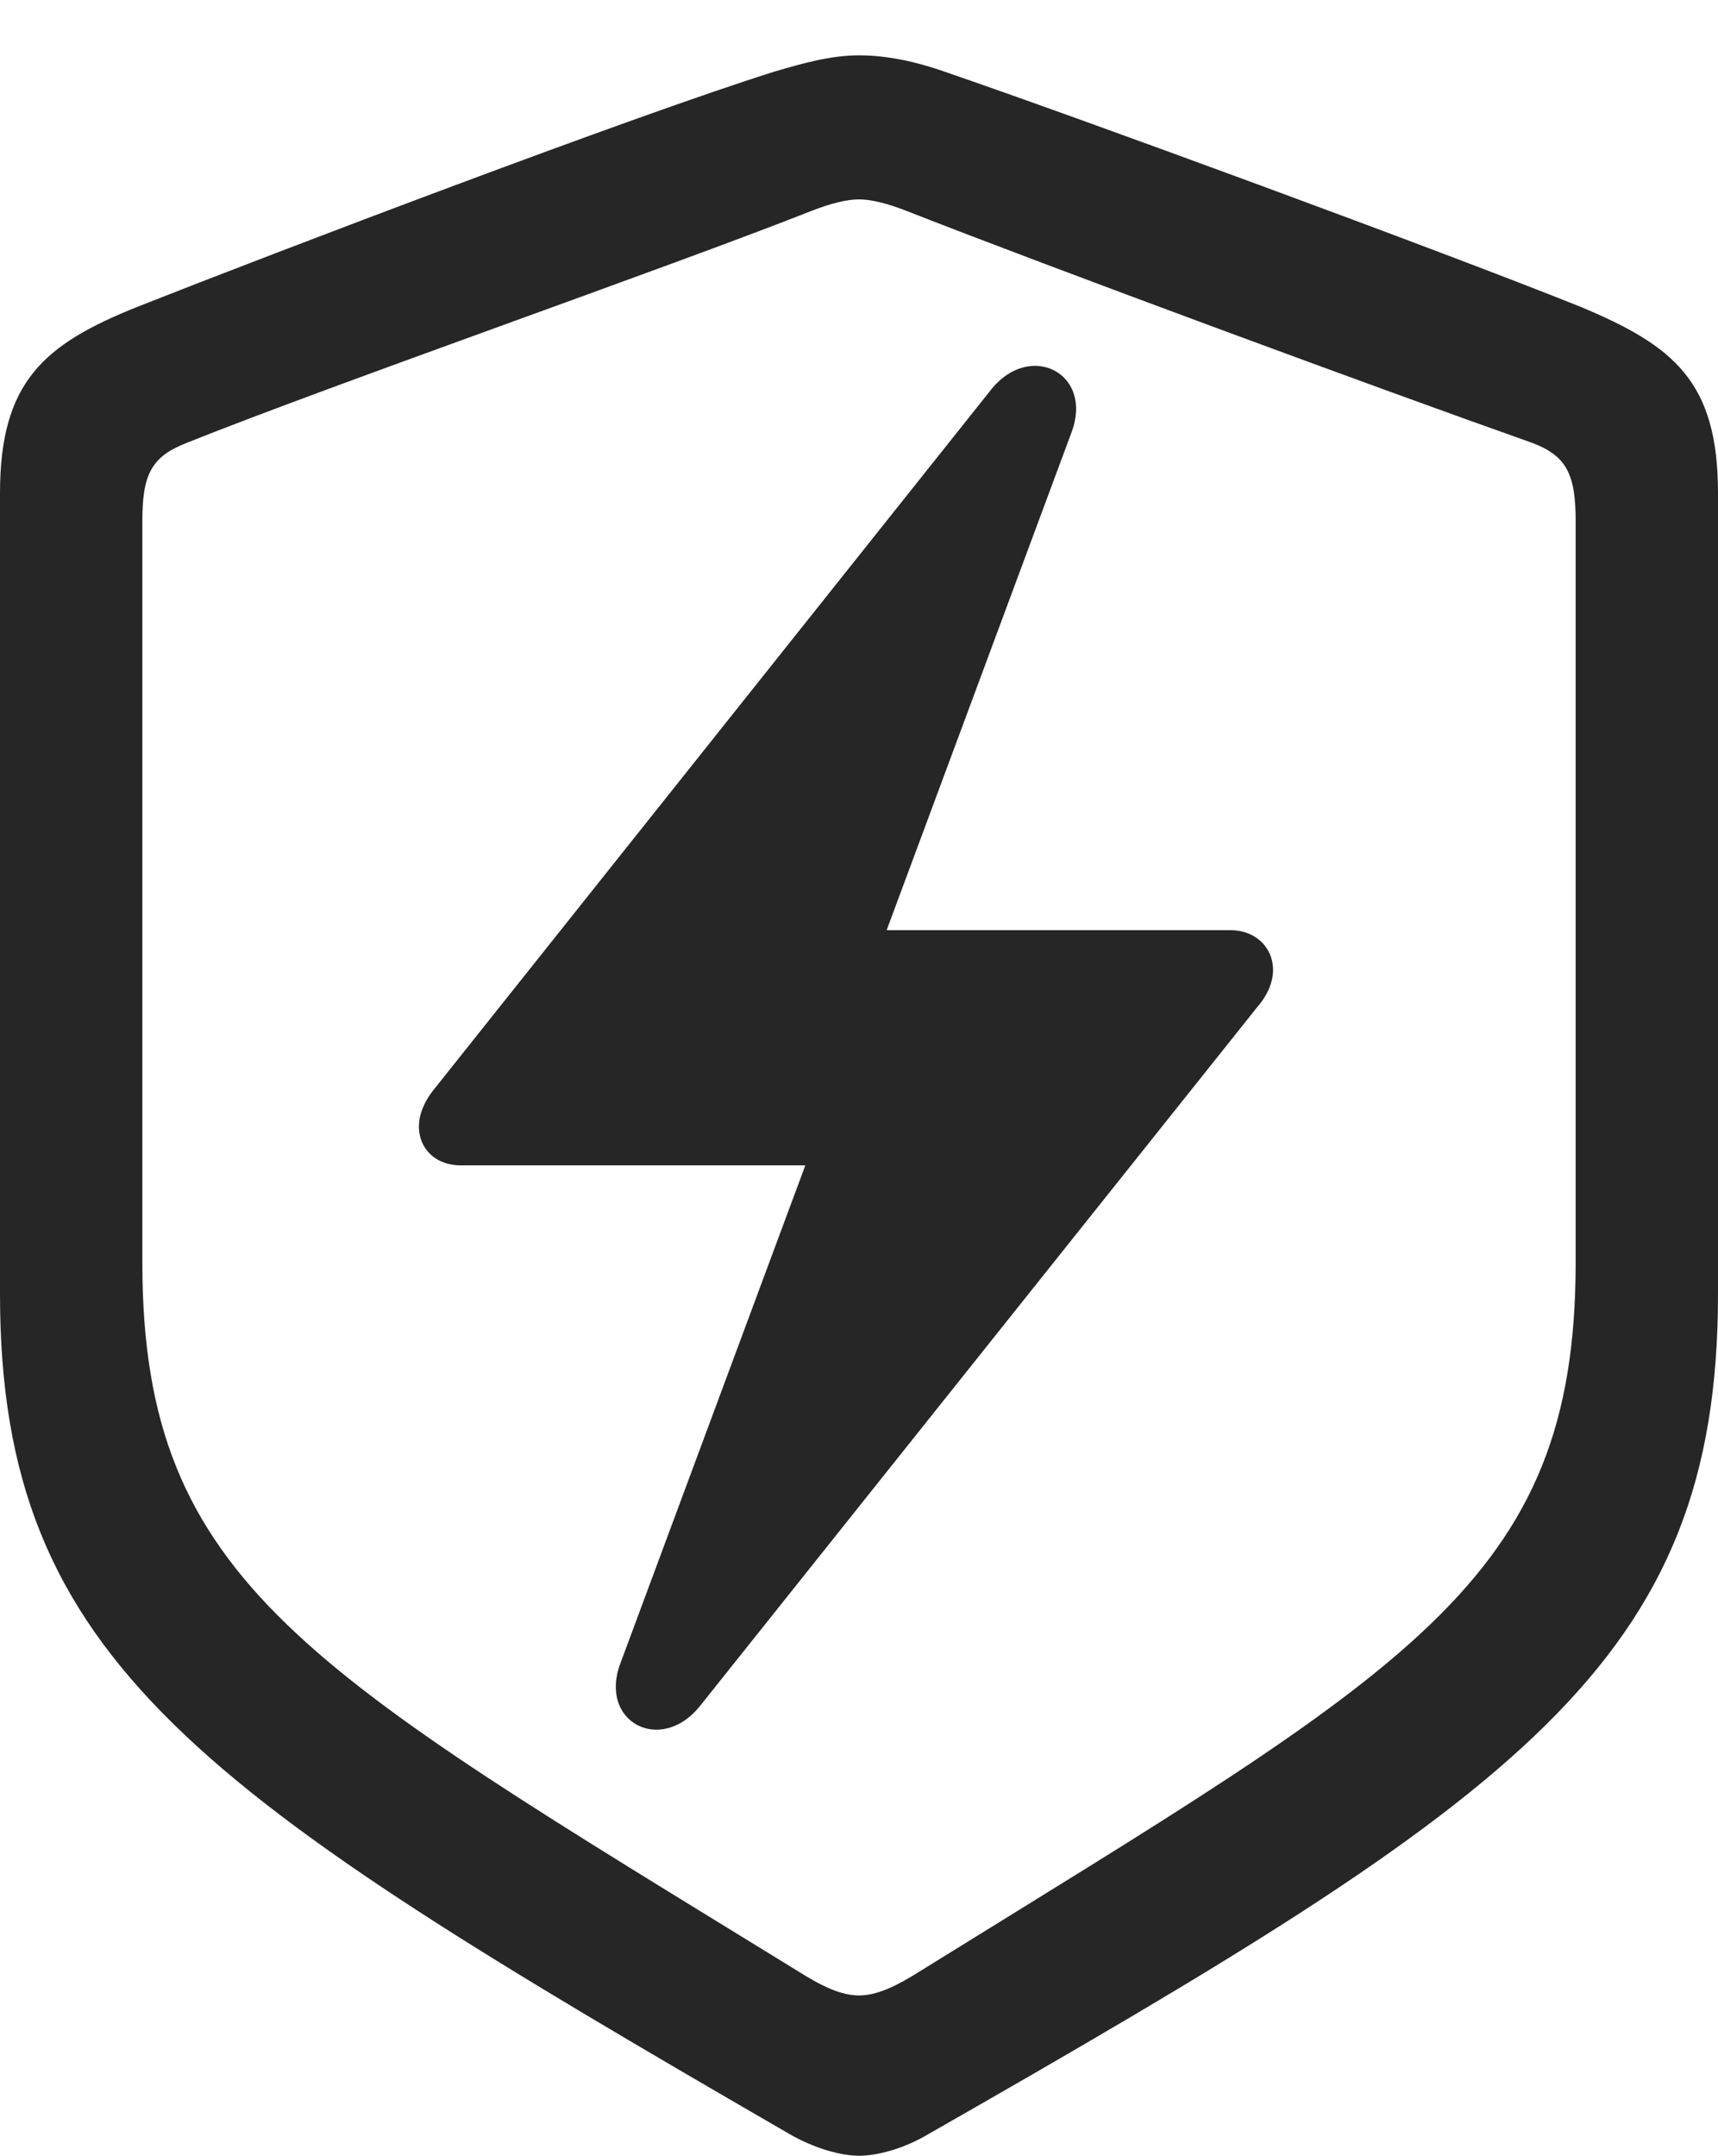 <?xml version="1.0" encoding="UTF-8"?>
<!--Generator: Apple Native CoreSVG 326-->
<!DOCTYPE svg
PUBLIC "-//W3C//DTD SVG 1.1//EN"
       "http://www.w3.org/Graphics/SVG/1.1/DTD/svg11.dtd">
<svg version="1.1" xmlns="http://www.w3.org/2000/svg" xmlns:xlink="http://www.w3.org/1999/xlink" viewBox="0 0 528 662.25">
 <g>
  <rect height="662.25" opacity="0" width="528" x="0" y="0"/>
  <path d="M264 662.25C269.75 662.25 278 660 285.5 655.5C467.25 551.75 528 510.75 528 397.5L528 151.5C528 117.25 514.5 106.25 485.75 94.25C442.75 77 333.25 36.75 290.25 22C281.75 19 272.75 17 264 17C255.25 17 246.5 19.5 238 22C195 35.5 85.25 77.25 42.25 94.25C13.5 105.75 0 117.25 0 151.5L0 397.5C0 510.75 61.5 550.75 242.5 655.5C250.25 660 258.5 662.25 264 662.25ZM264 613C258.75 613 253 610.5 244.75 605.25C95.25 513.25 43.75 486.5 43.75 388L43.75 160C43.75 145.75 46.5 140.25 57.5 136C102.5 118 204.5 82.5 249.5 64.75C255.25 62.5 260.25 61.25 264 61.25C267.75 61.25 272.75 62.5 278.5 64.75C323.75 82.5 424.75 119.75 470.75 136C481.5 140 484.25 145.75 484.25 160L484.25 388C484.25 486.5 432.5 512.75 283.25 605.25C275 610.5 269.25 613 264 613Z" fill="black" fill-opacity="0.85"/>
  <path d="M128.75 346C128.75 353.25 134.25 358 141.5 358L247.5 358L190.75 510.75C183.75 529 203 539 215 524.25L386.5 309.25C389.75 305.5 391.25 301.5 391.25 298C391.25 290.75 385.5 285.75 378.25 285.75L272.5 285.75L329.25 133C336.25 114.75 316.75 104.75 304.75 119.5L133.5 334.5C130.25 338.5 128.75 342.5 128.75 346Z" fill="black" fill-opacity="0.85"/>
 </g>
</svg>
